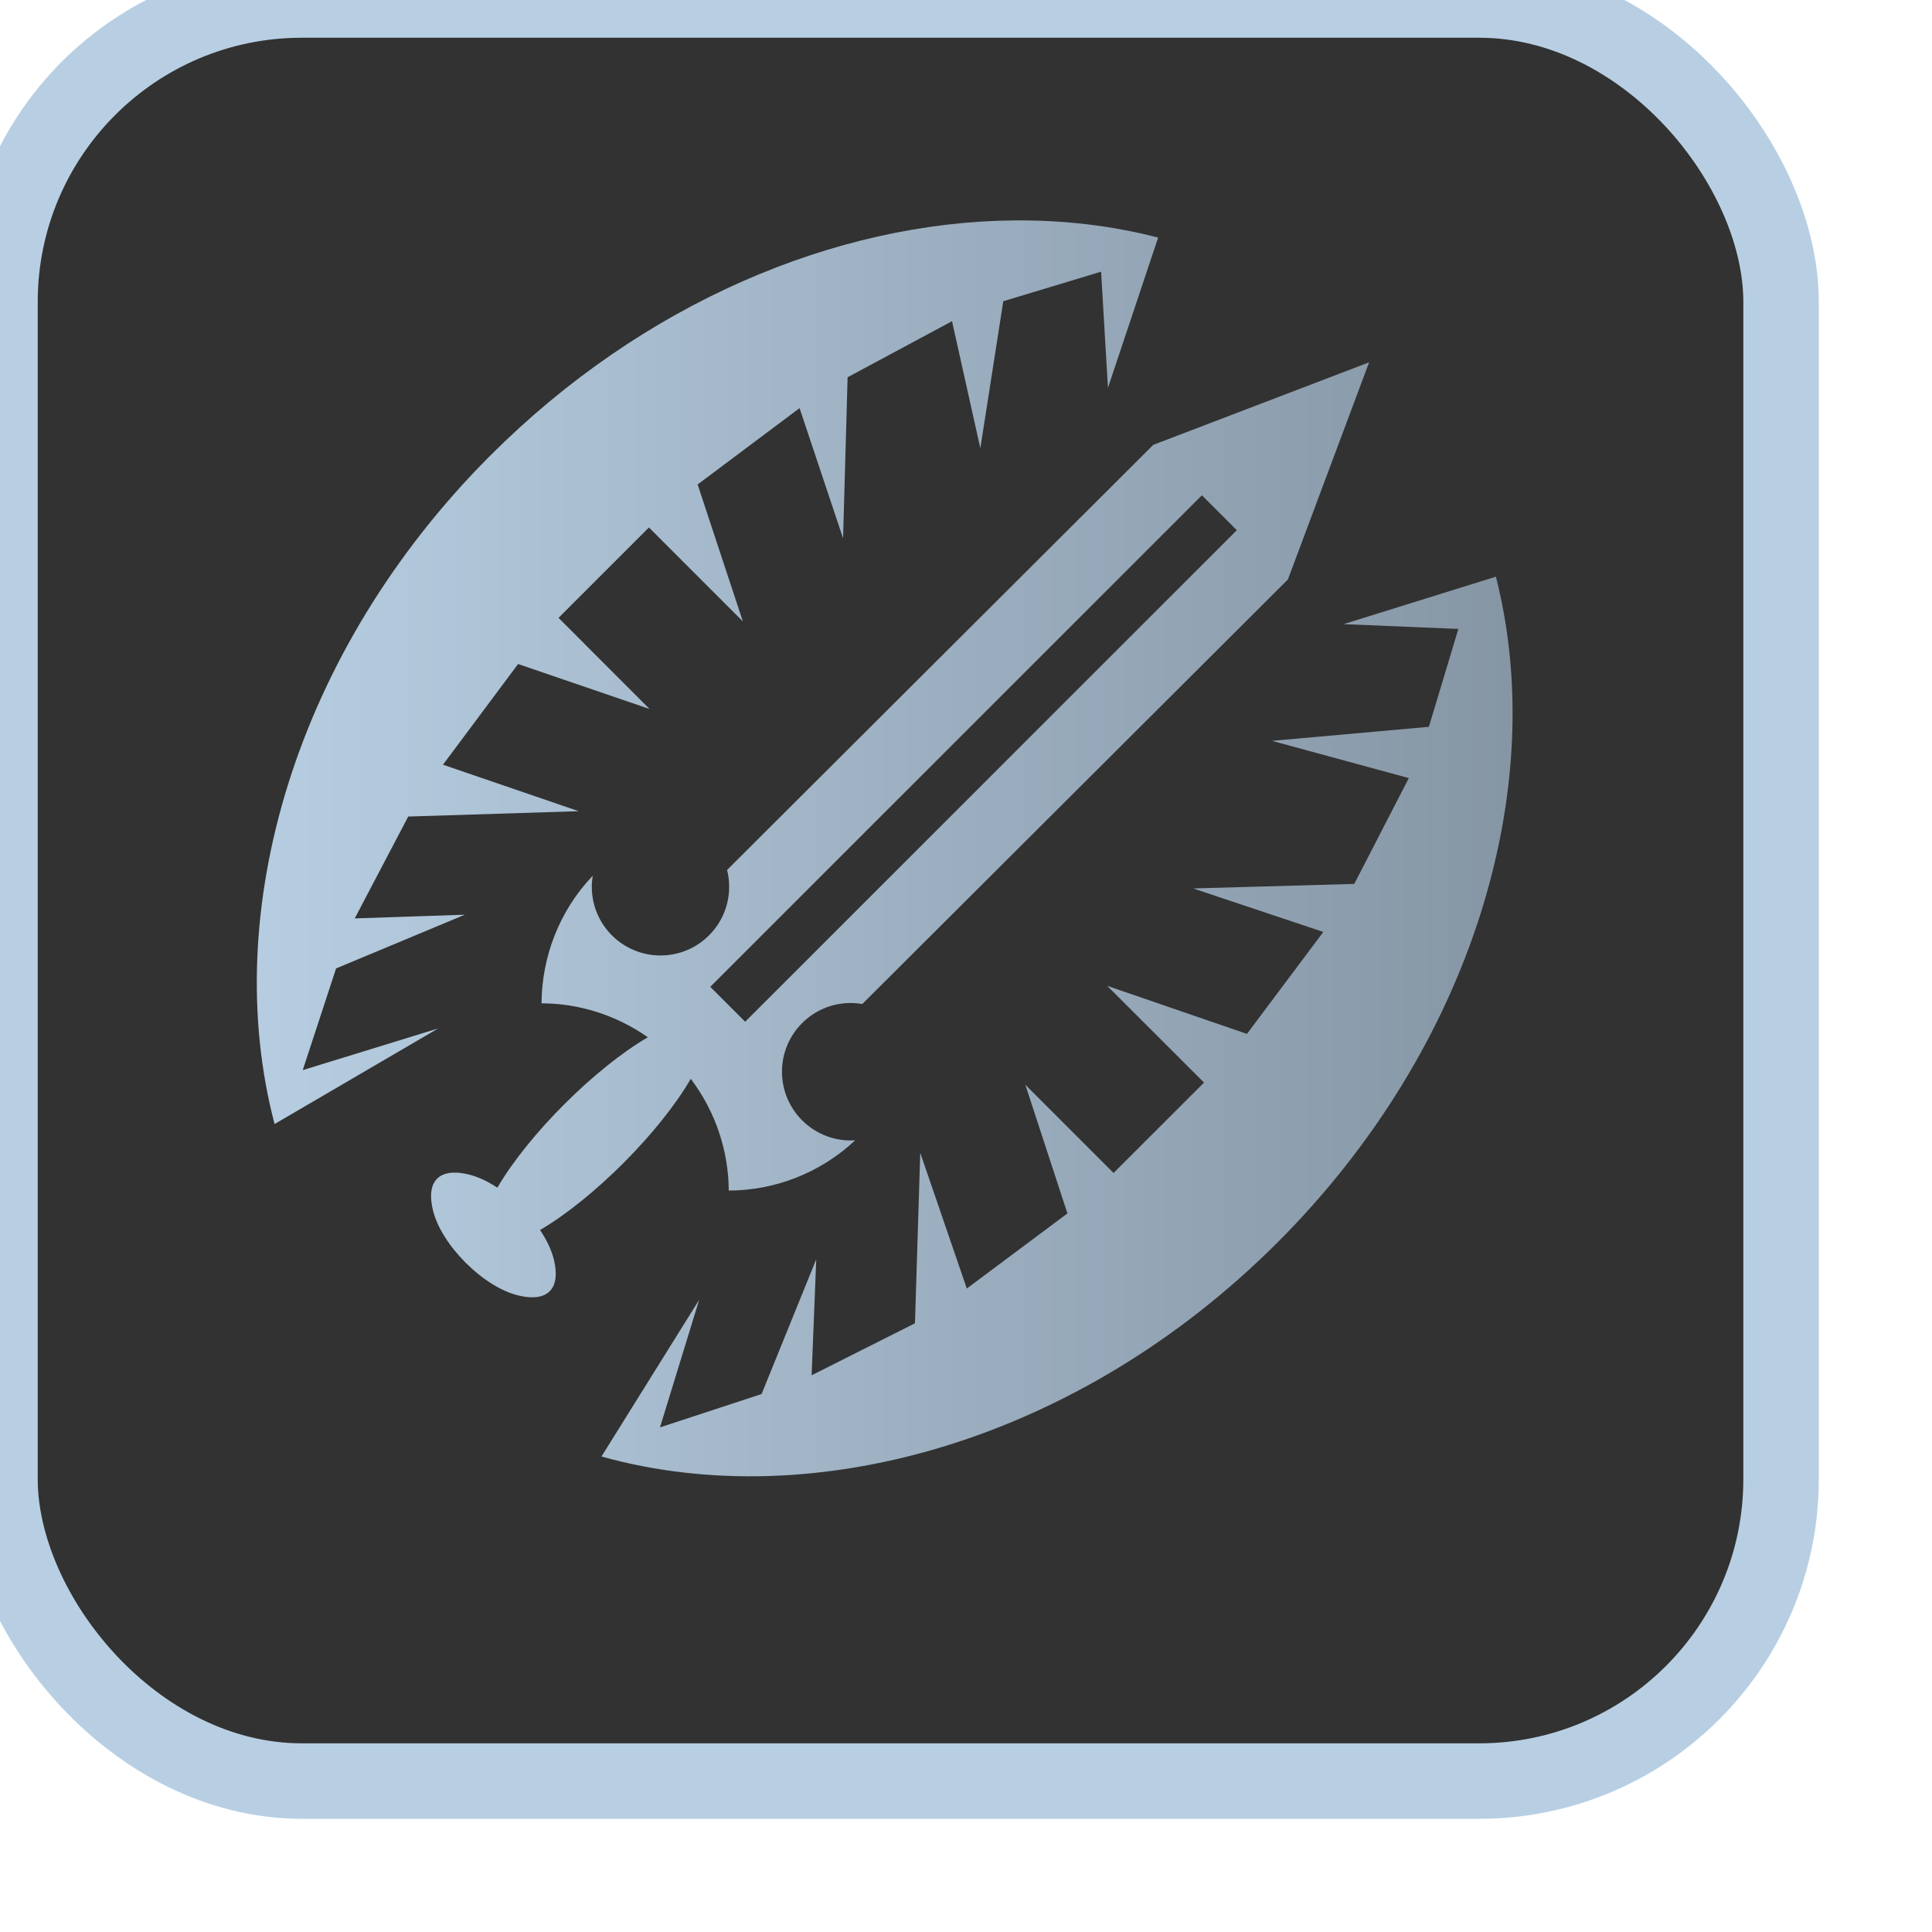 <svg xmlns="http://www.w3.org/2000/svg" viewBox="0 0 512 512" style="height: 512px; width: 512px;"><defs><linearGradient id="lorc-shining-sword-gradient-1"><stop offset="0%" stop-color="#b8cfe3" stop-opacity="1"></stop><stop offset="100%" stop-color="#8494a3" stop-opacity="1"></stop></linearGradient></defs><rect fill="#323232" fill-opacity="1" stroke="#b8cfe3" stroke-opacity="1" stroke-width="20" height="472" width="472" rx="80" ry="80"></rect><g class="" transform="translate(-20,-33)" style=""><path d="M302.5 20.875c-67.34.686-140.223 31.223-198 89C30.546 183.83 1.717 282.77 22.812 362.97l61.938-36.19-51.28 15.783 12.624-38.5 48.75-20.344-41.688 1.405 20.25-38.563 64.53-2.03-51.374-17.595L115 188.813l49.78 17.032-34.468-34.5 34.22-34.22 35.562 35.564-17.125-51.844 38.593-28.906 16.468 49.28 1.72-60.968 39.53-21.22L290 107.126l8.688-55.656 37.03-11.19 2.594 43.97 19-56.875c-17.53-4.543-35.956-6.692-54.812-6.5zm134.688 53.72l-81.72 31.25L194.126 266.78c.514 2.04.78 4.178.78 6.376 0 14.36-11.638 26-26 26-14.36 0-26-11.64-26-26 0-1.422.125-2.827.345-4.187-12.834 13.486-19.27 30.975-19.375 48.31 14.055 0 28.187 4.393 40.25 12.845-20.046 11.696-45.246 36.88-56.97 56.938-3.675-2.41-7.454-4.202-11.03-5.032-1.66-.384-3.13-.6-4.406-.655-3.83-.17-6.058.963-7.376 2.28-1.757 1.758-3.166 5.112-1.625 11.75 3.08 13.28 19.22 29.42 32.5 32.5 6.64 1.542 9.992.133 11.75-1.624 1.756-1.756 3.165-5.14 1.624-11.78-.86-3.7-2.745-7.612-5.28-11.406 20.157-11.808 45.466-37.173 57.06-57.25 9.418 12.487 14.32 27.4 14.376 42.312 17.233-.035 34.447-6.443 47.875-19.03-.568.036-1.142.062-1.72.062-14.36 0-26-11.67-26-26.032 0-14.36 11.64-26 26-26 1.5 0 2.978.132 4.407.375l161.125-160.717 30.75-82.22zm-63.313 50.343l13.22 13.218L200.968 324.25l-13.22-13.22L373.875 124.94zm111.313 30.812L427.5 173.72l43.47 1.81-11.158 37.064-59.406 5.312L452.22 232l-20.658 40.063-60.968 1.718 49.25 16.47-28.906 38.594-52.907-18.188 36.658 36.625-34.25 34.22-33.407-33.406 15.94 48.72-38.095 28.436-17.625-51.375-2 64.53-39.125 19.69 1.75-43.908-20.688 51-38.468 12.625 14.843-48.312-37 59.344c80.686 22.506 180.95-6.048 255.906-81 73.73-73.73 103.107-172.08 82.717-252.094z" fill="url(#lorc-shining-sword-gradient-1)" transform="translate(76.8, 76.8) scale(0.7, 0.7) rotate(-360, 256, 256) skewX(0) skewY(0)"></path></g></svg>